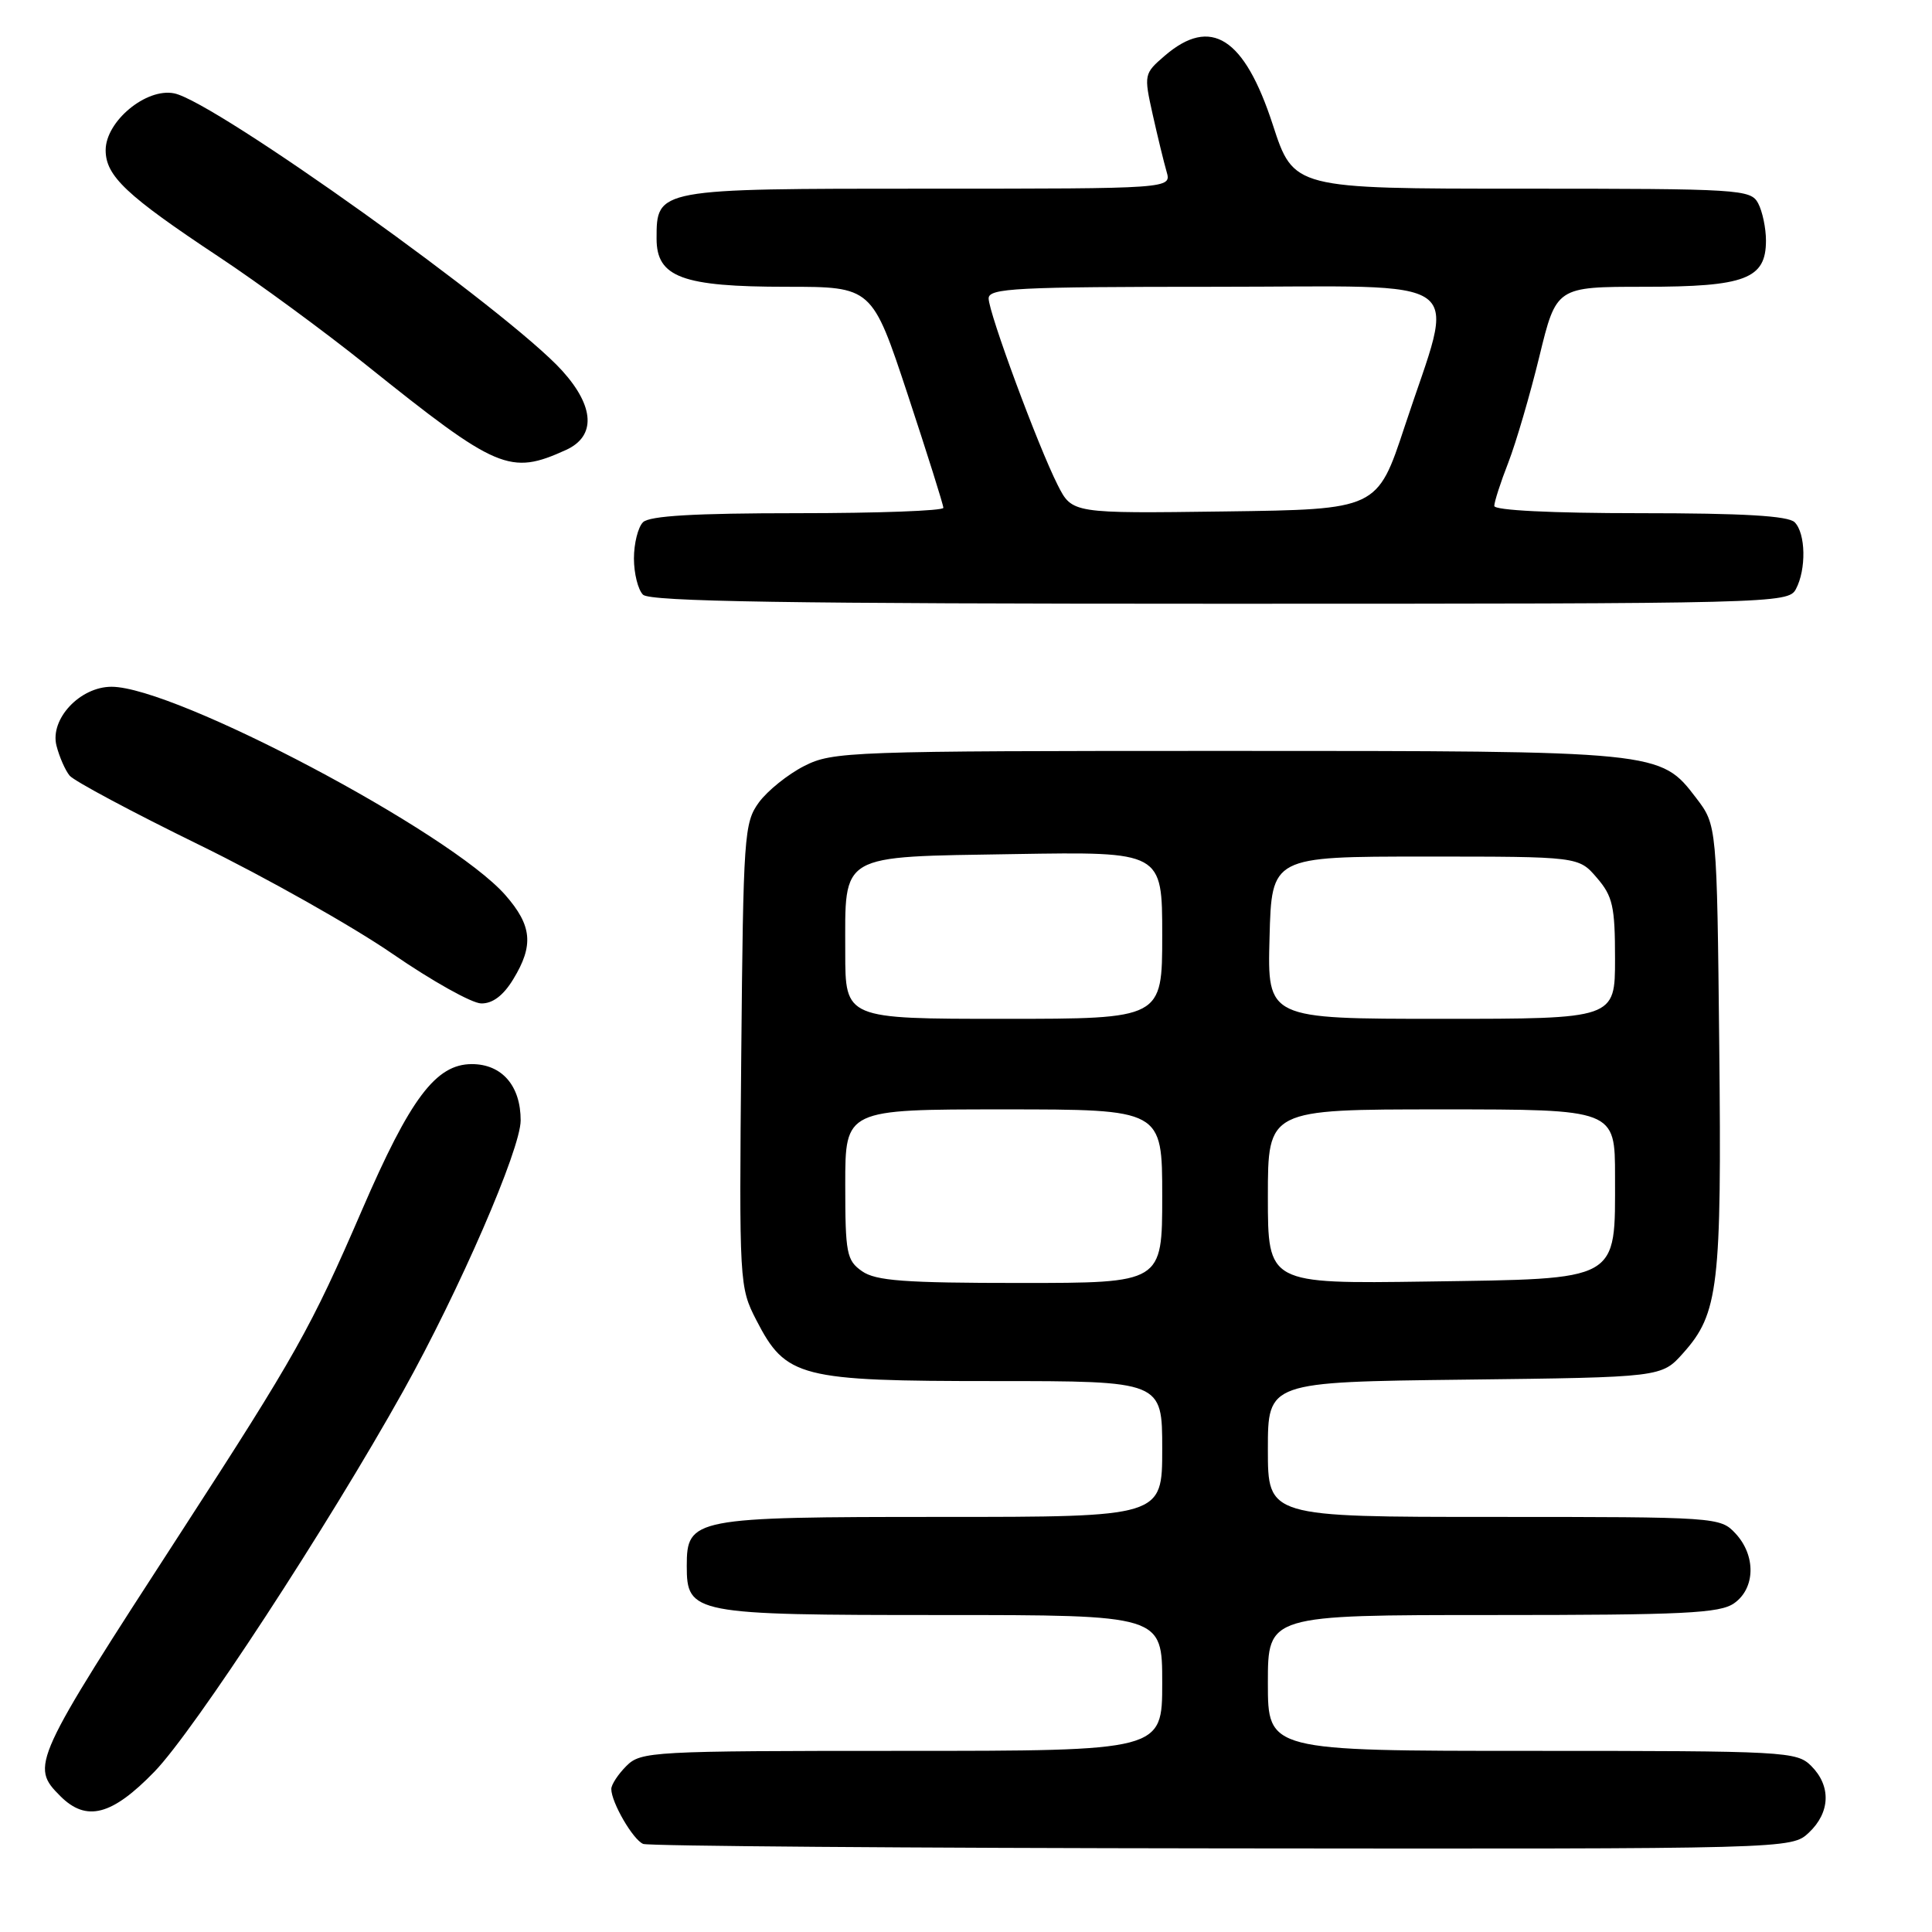 <?xml version="1.0" encoding="UTF-8" standalone="no"?>
<!DOCTYPE svg PUBLIC "-//W3C//DTD SVG 1.1//EN" "http://www.w3.org/Graphics/SVG/1.1/DTD/svg11.dtd" >
<svg xmlns="http://www.w3.org/2000/svg" xmlns:xlink="http://www.w3.org/1999/xlink" version="1.1" viewBox="0 0 256 256">
 <g >
 <path fill="currentColor"
d=" M 239.69 242.83 C 242.53 240.15 242.65 236.65 240.00 234.00 C 238.08 232.08 236.67 232.00 203.00 232.00 C 168.00 232.00 168.00 232.00 168.00 223.00 C 168.00 214.00 168.00 214.00 197.78 214.00 C 223.11 214.00 227.89 213.77 229.78 212.44 C 232.60 210.46 232.69 206.12 229.96 203.19 C 227.95 201.03 227.49 201.00 197.96 201.00 C 168.00 201.00 168.00 201.00 168.00 192.06 C 168.00 183.12 168.00 183.12 194.08 182.81 C 220.17 182.50 220.17 182.50 223.03 179.29 C 227.72 174.04 228.14 170.50 227.81 138.61 C 227.50 109.34 227.50 109.34 224.76 105.75 C 219.98 99.49 220.06 99.50 162.50 99.50 C 112.48 99.50 110.35 99.58 106.56 101.50 C 104.40 102.60 101.70 104.77 100.56 106.32 C 98.60 109.01 98.49 110.64 98.22 139.82 C 97.94 170.07 97.97 170.56 100.22 174.93 C 104.14 182.54 105.94 183.00 131.73 183.00 C 154.00 183.00 154.00 183.00 154.00 192.00 C 154.00 201.00 154.00 201.00 124.72 201.00 C 91.81 201.00 91.00 201.16 91.00 207.50 C 91.00 213.84 91.81 214.00 124.72 214.00 C 154.00 214.00 154.00 214.00 154.00 223.00 C 154.00 232.00 154.00 232.00 119.50 232.00 C 86.33 232.00 84.92 232.08 83.00 234.00 C 81.90 235.10 81.00 236.47 81.00 237.05 C 81.00 238.82 83.88 243.79 85.23 244.33 C 85.93 244.61 120.45 244.88 161.94 244.92 C 237.37 245.00 237.37 245.00 239.69 242.83 Z  M 20.47 234.75 C 25.73 229.32 43.48 202.16 53.44 184.30 C 60.87 170.97 68.98 152.30 68.99 148.47 C 69.00 143.88 66.51 141.00 62.52 141.00 C 57.76 141.00 54.37 145.51 47.96 160.35 C 41.19 176.01 39.18 179.58 24.00 203.00 C 4.24 233.47 4.00 234.00 8.00 238.00 C 11.45 241.45 14.83 240.57 20.47 234.75 Z  M 68.01 129.75 C 70.75 125.26 70.50 122.64 66.96 118.60 C 59.64 110.27 23.21 91.00 14.78 91.00 C 10.60 91.00 6.60 95.27 7.48 98.79 C 7.86 100.28 8.64 102.07 9.23 102.78 C 9.82 103.49 17.55 107.62 26.40 111.95 C 35.26 116.28 46.77 122.78 52.00 126.38 C 57.23 129.98 62.52 132.94 63.76 132.96 C 65.27 132.99 66.70 131.91 68.01 129.75 Z  M 237.96 78.07 C 239.36 75.45 239.27 70.67 237.80 69.20 C 236.95 68.35 230.98 68.00 217.30 68.00 C 205.59 68.00 198.00 67.62 198.00 67.04 C 198.00 66.51 198.83 63.92 199.86 61.29 C 200.88 58.65 202.73 52.34 203.97 47.25 C 206.22 38.00 206.22 38.00 217.89 38.00 C 231.26 38.00 234.00 36.96 234.00 31.88 C 234.00 30.22 233.53 28.00 232.96 26.93 C 231.98 25.09 230.56 25.00 201.67 25.00 C 171.41 25.00 171.41 25.00 168.65 16.52 C 164.88 4.95 160.45 2.13 154.33 7.39 C 151.59 9.75 151.56 9.88 152.73 15.14 C 153.39 18.09 154.22 21.51 154.58 22.75 C 155.23 25.00 155.23 25.00 122.95 25.00 C 86.97 25.00 87.00 24.99 87.00 31.63 C 87.00 36.74 90.40 38.00 104.23 38.00 C 115.55 38.00 115.55 38.00 120.28 52.29 C 122.87 60.14 125.00 66.89 125.00 67.29 C 125.00 67.68 116.31 68.00 105.70 68.00 C 92.02 68.00 86.05 68.35 85.20 69.20 C 84.54 69.86 84.00 72.02 84.00 74.00 C 84.00 75.98 84.54 78.14 85.20 78.80 C 86.11 79.71 104.46 80.00 161.66 80.00 C 235.05 80.00 236.96 79.95 237.96 78.07 Z  M 75.00 59.62 C 78.98 57.81 78.80 53.89 74.50 49.13 C 67.40 41.27 28.48 13.45 23.08 12.37 C 19.37 11.62 14.00 16.08 14.00 19.90 C 14.00 23.32 16.75 25.91 29.00 34.03 C 34.23 37.49 43.00 43.93 48.50 48.34 C 65.92 62.30 67.56 63.00 75.00 59.62 Z  M 114.22 168.44 C 112.18 167.01 112.00 166.08 112.00 156.94 C 112.00 147.00 112.00 147.00 133.00 147.00 C 154.00 147.00 154.00 147.00 154.00 158.50 C 154.00 170.00 154.00 170.00 135.22 170.00 C 119.85 170.00 116.04 169.72 114.22 168.44 Z  M 168.00 158.56 C 168.00 147.00 168.00 147.00 191.00 147.00 C 214.00 147.00 214.00 147.00 214.00 155.89 C 214.00 169.91 214.86 169.43 189.09 169.81 C 168.00 170.11 168.00 170.11 168.00 158.56 Z  M 112.00 126.19 C 112.00 112.95 110.94 113.56 134.42 113.17 C 154.00 112.85 154.00 112.85 154.00 123.92 C 154.00 135.00 154.00 135.00 133.00 135.00 C 112.00 135.00 112.00 135.00 112.00 126.19 Z  M 168.22 124.25 C 168.50 113.50 168.50 113.50 188.84 113.50 C 209.18 113.50 209.18 113.50 211.59 116.31 C 213.70 118.76 214.00 120.10 214.00 127.06 C 214.00 135.00 214.00 135.00 190.97 135.00 C 167.93 135.00 167.93 135.00 168.22 124.25 Z  M 140.15 64.27 C 137.54 59.11 131.00 41.44 131.00 39.54 C 131.00 38.19 134.63 38.00 161.05 38.00 C 195.58 38.00 192.88 36.01 186.13 56.50 C 182.50 67.50 182.50 67.50 162.28 67.77 C 142.06 68.04 142.06 68.04 140.15 64.27 Z "/>
</g>
</svg>